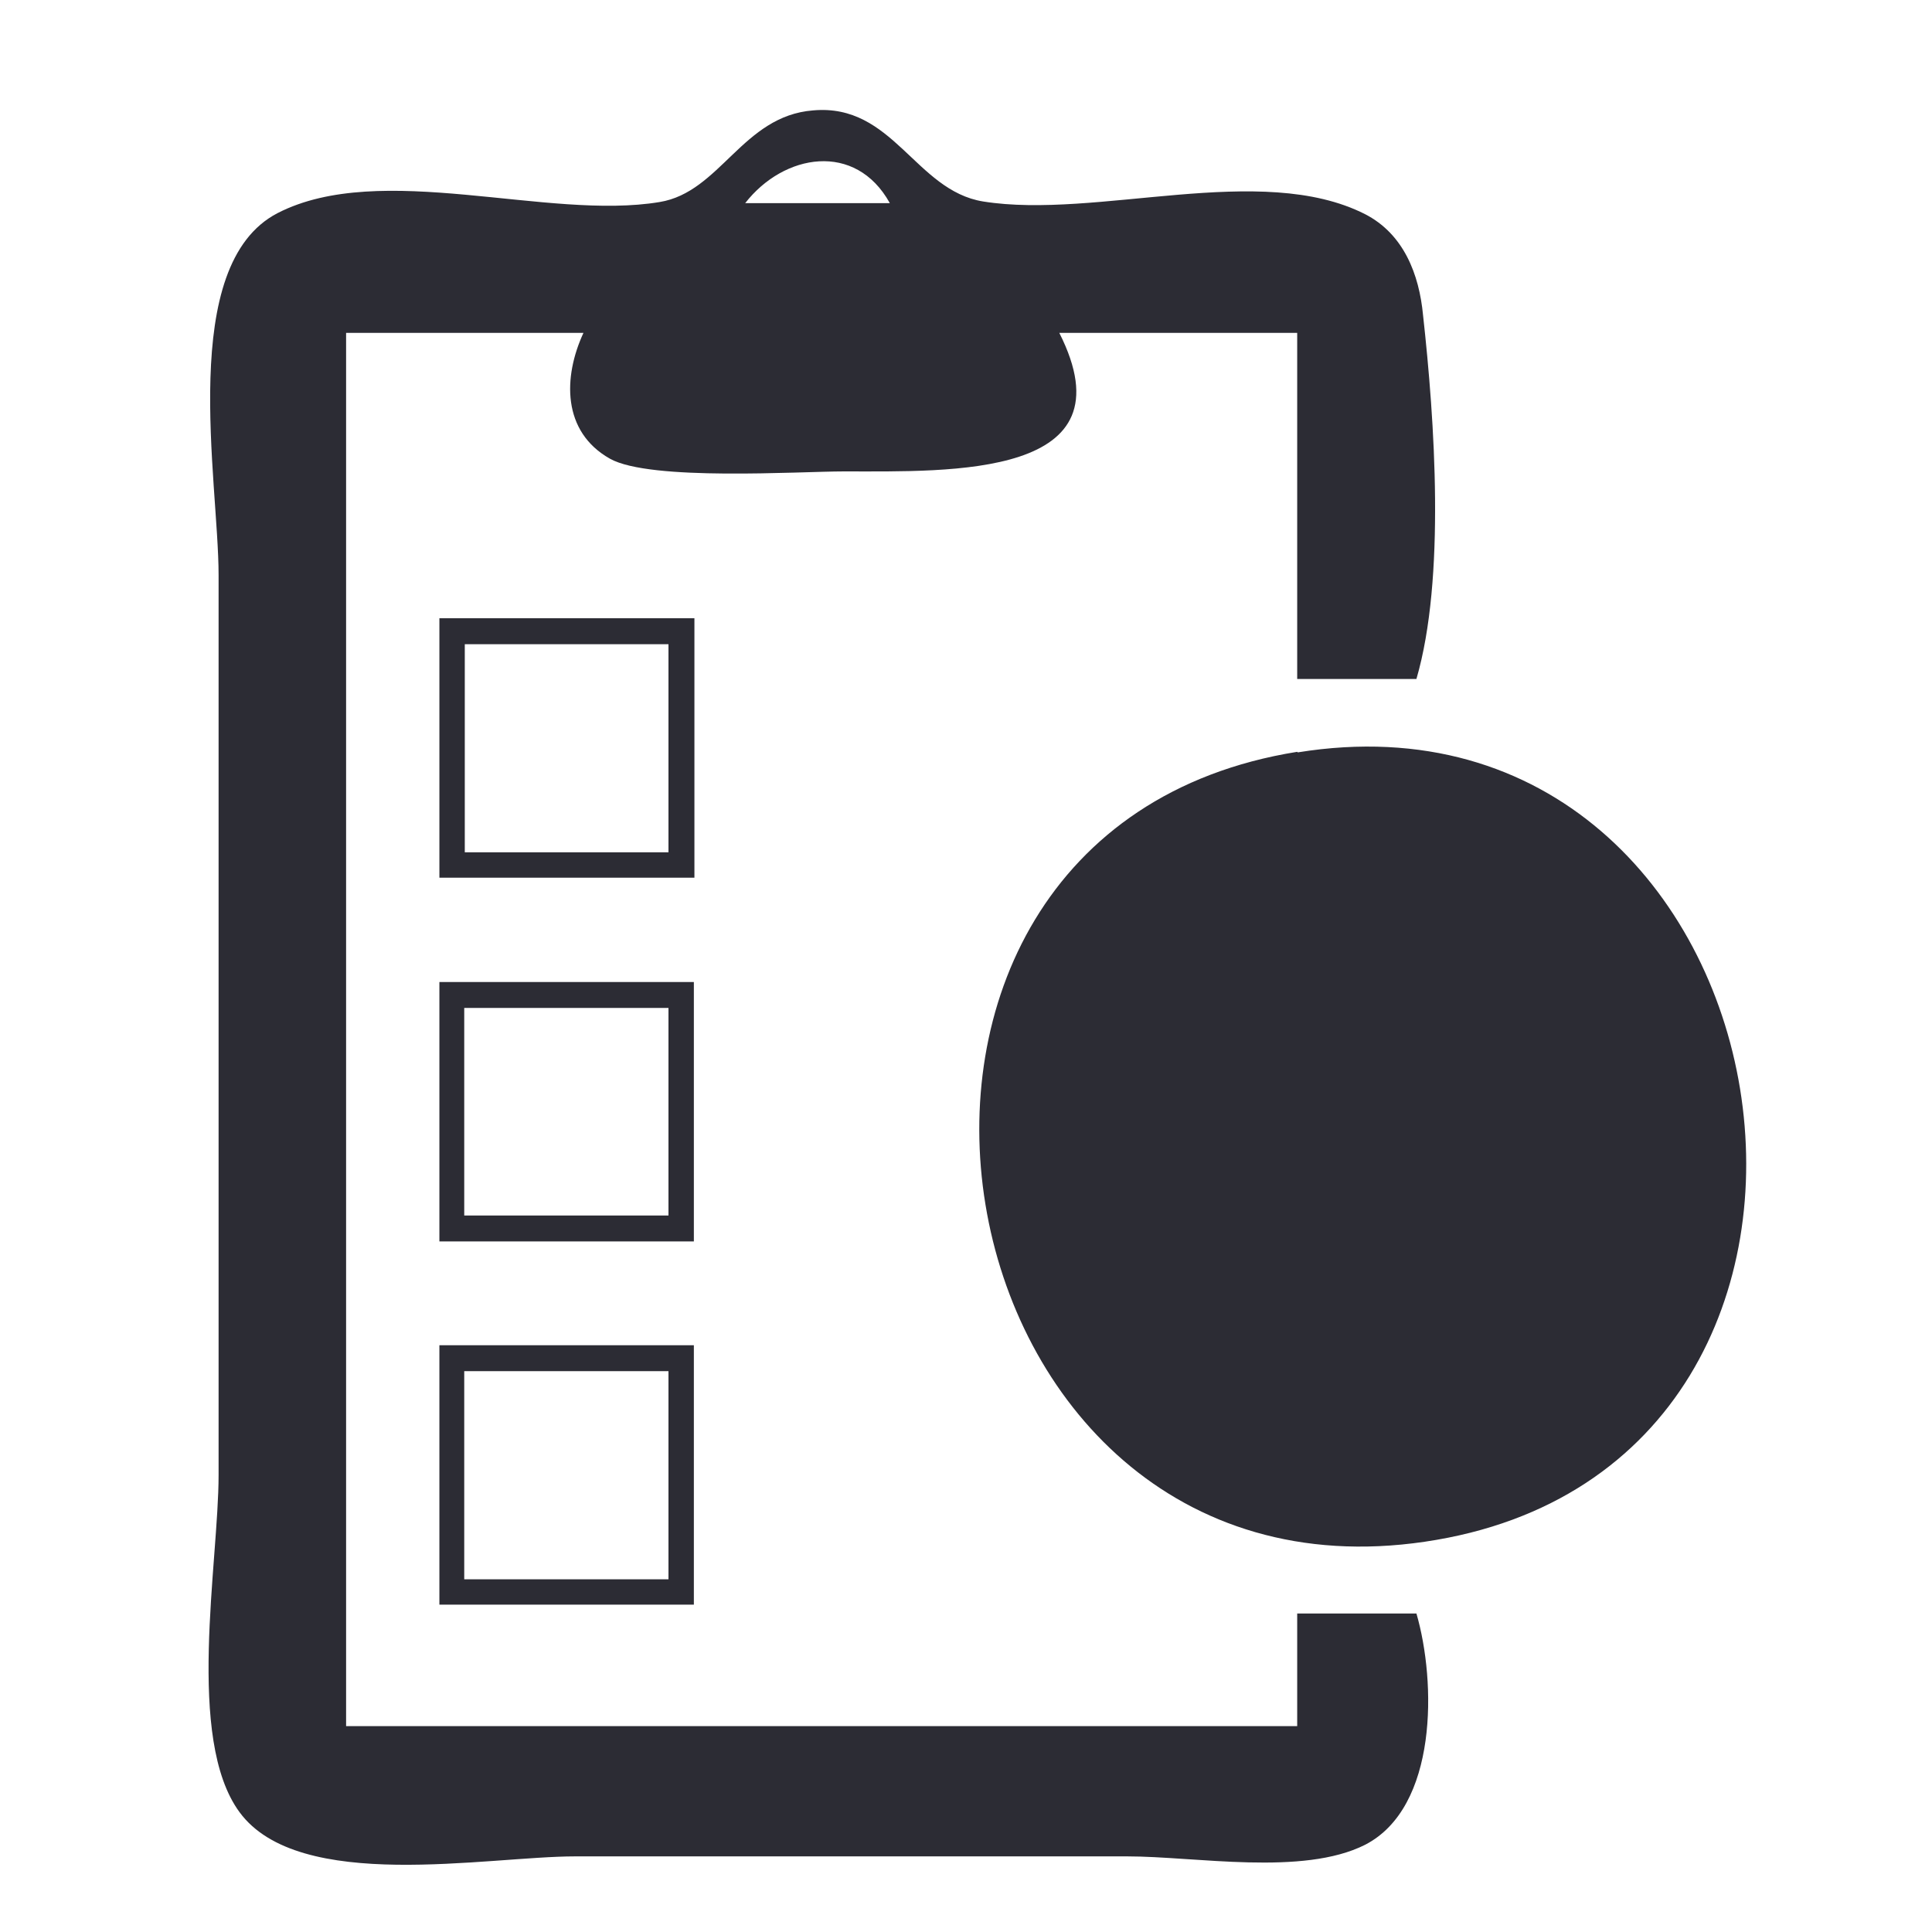 <svg width="13.229" height="13.229" viewBox="0 0 3.5 3.5" xmlns="http://www.w3.org/2000/svg">
  <path d="M2.566 2.923H2.35v.204H.627V.603h.43c-.037.08-.039.179.048.228.073.041.343.023.424.023.195 0 .523.012.39-.251h.431v.627h.216c.053-.182.033-.469.012-.659-.007-.074-.035-.147-.105-.183-.189-.096-.486.01-.692-.023C1.658.345 1.618.187 1.473.2c-.128.01-.168.148-.278.166C.992.4.69.29.503.386.321.48.396.87.396 1.042v1.63c0 .16-.06.478.038.611.108.147.448.08.608.08h1c.124 0 .318.036.431-.021.132-.068.129-.295.093-.419M1.612.368H1.35c.07-.09.2-.112.262 0m-.816.752v.47h.462v-.47H.796m.415.047v.377H.842v-.377h.37m1.138.195c-.91.146-.673 1.564.231 1.431.92-.135.68-1.577-.23-1.43m-1.555.416v.47h.461v-.47H.796m.415.047v.376h-.37v-.376h.37m-.415.611v.47h.461v-.47H.796m.415.047v.377h-.37v-.377z" fill="#2c2c34"/>
</svg>
